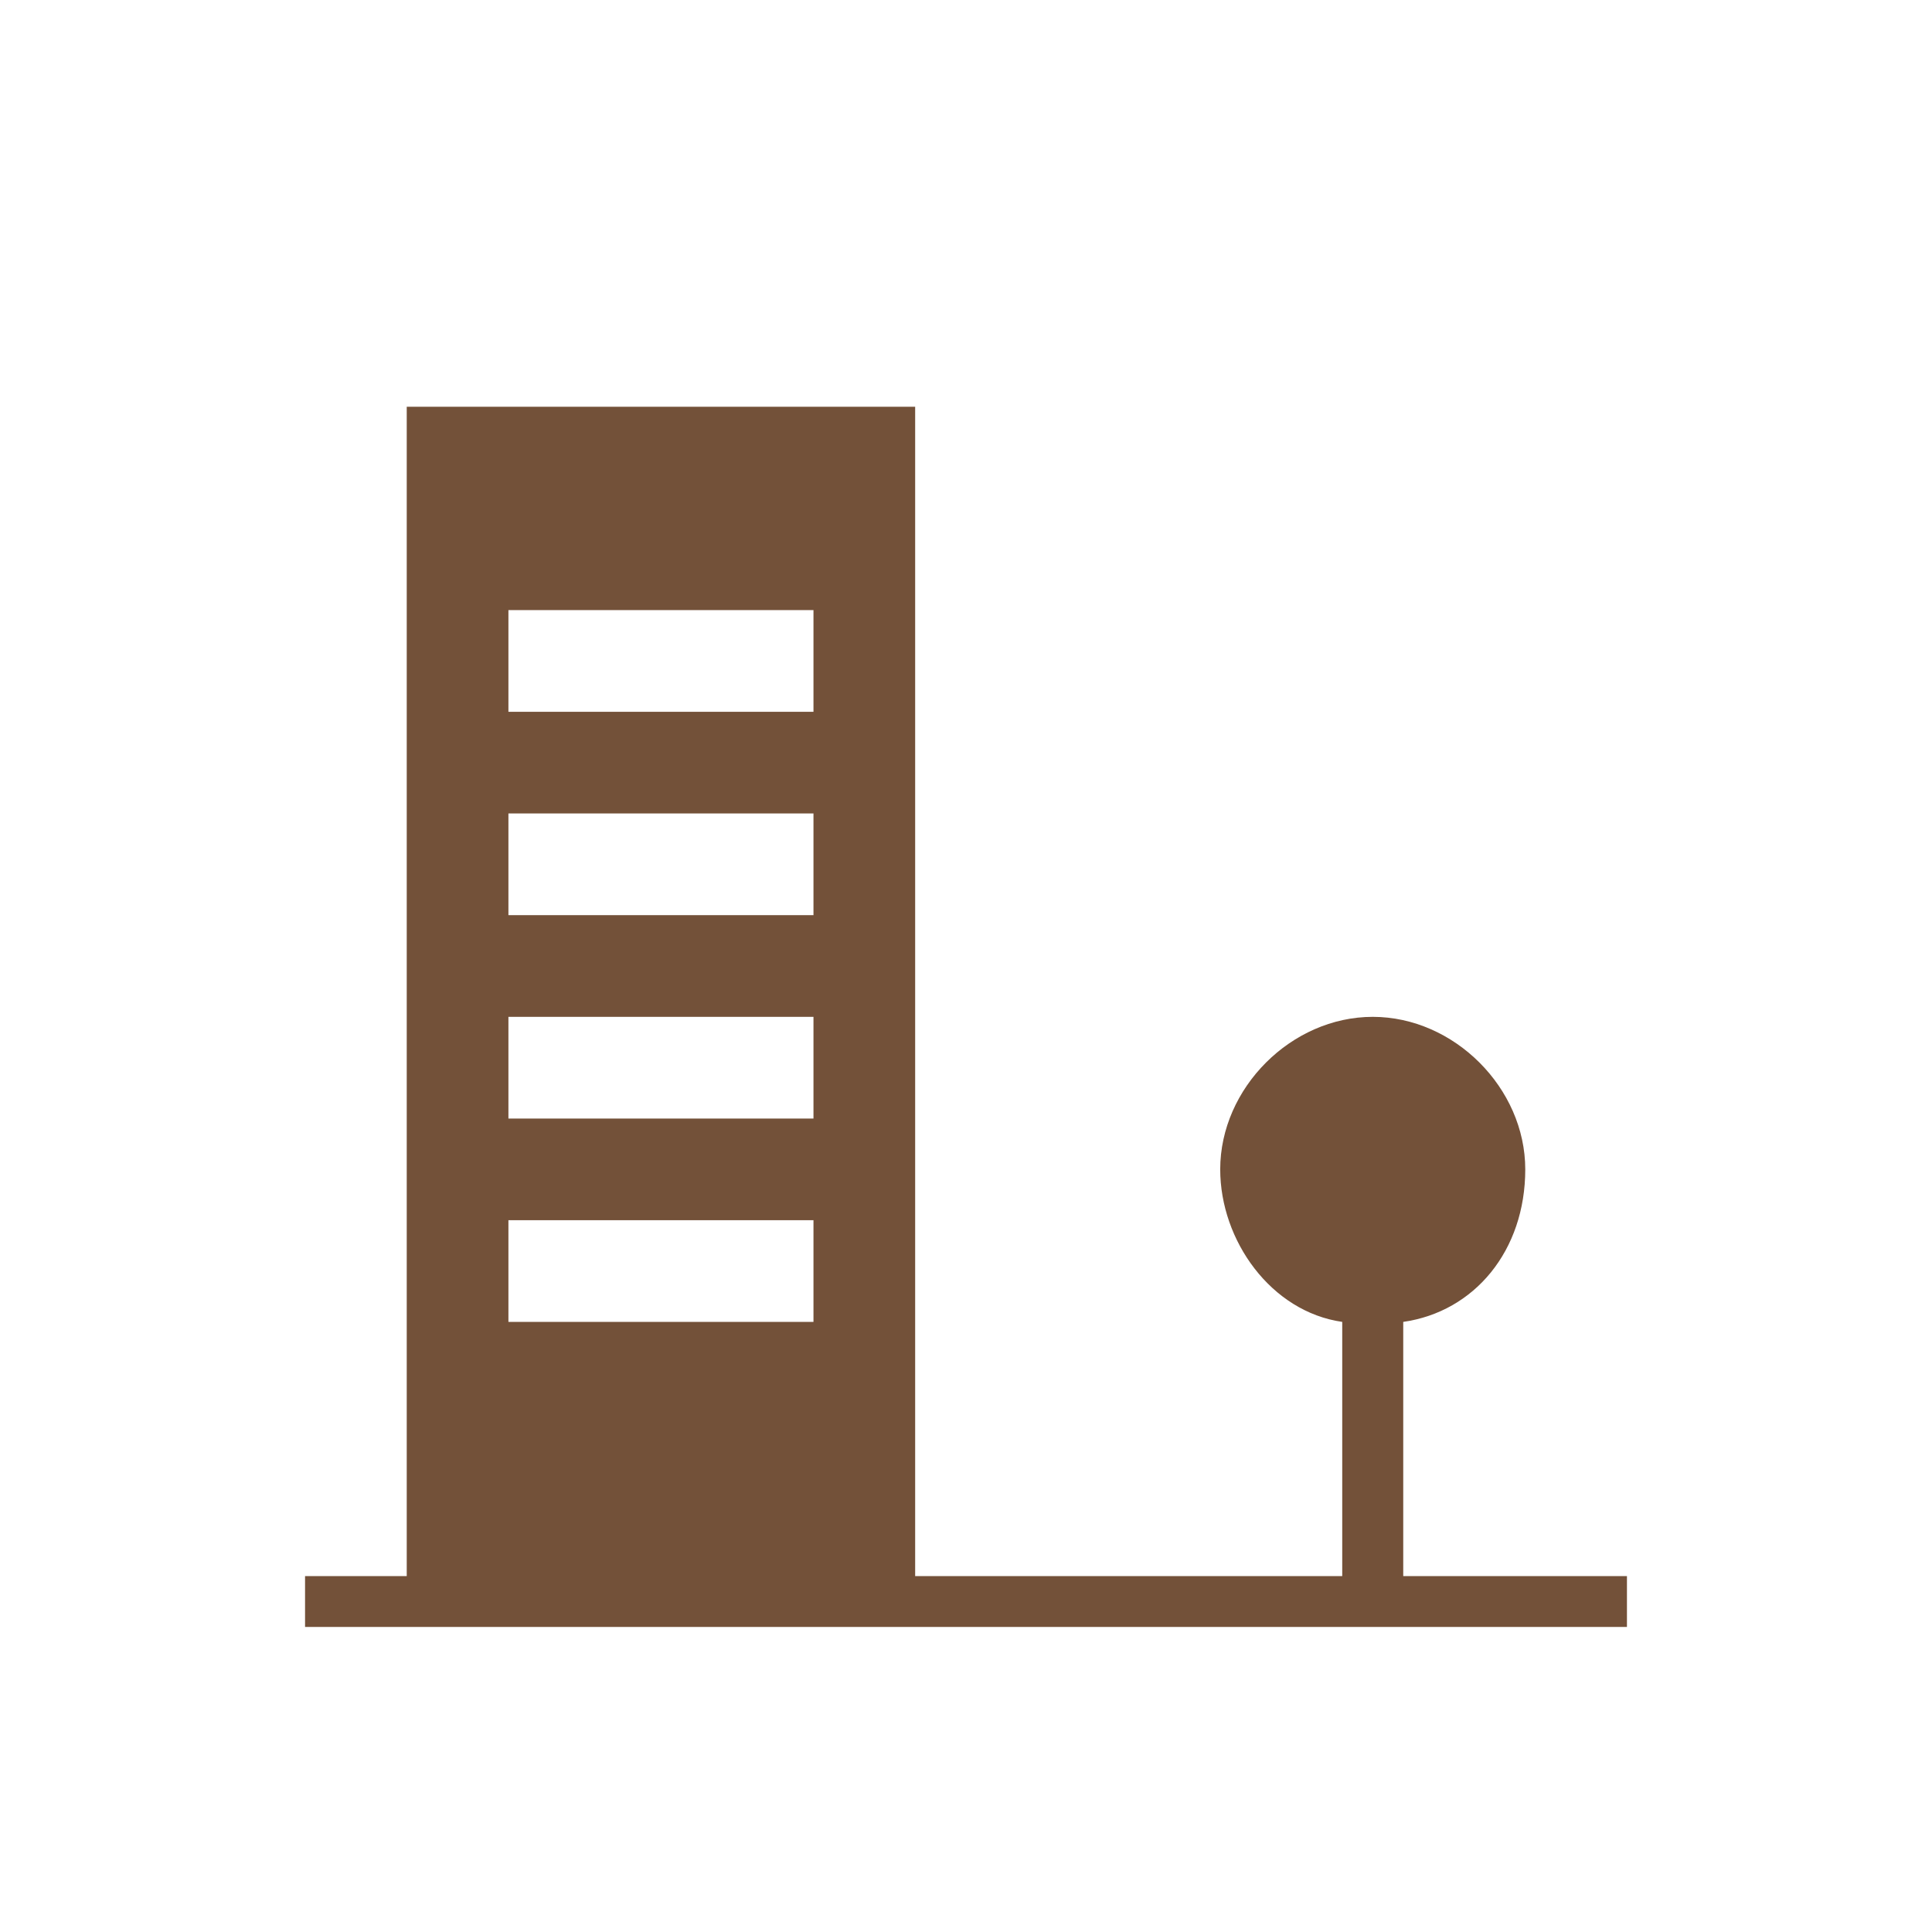 <svg xmlns="http://www.w3.org/2000/svg" viewBox="0 0 19 19" height="19" width="19"><title>residential-community.svg</title><rect fill="none" x="0" y="0" width="19" height="19"></rect><path fill="#735139" transform="translate(2 2)" d="M11.8,13.5V11c0.7-0.1,1.2-0.7,1.2-1.5S12.3,8,11.5,8S10,8.7,10,9.5c0,0.7,0.5,1.4,1.2,1.5v2.5H7V2H2v11.5H1V14h13v-0.5
	H11.8z M6,11H3v-1h3V11z M6,9H3V8h3V9z M6,7H3V6h3V7z M6,5H3V4h3V5z"></path></svg>